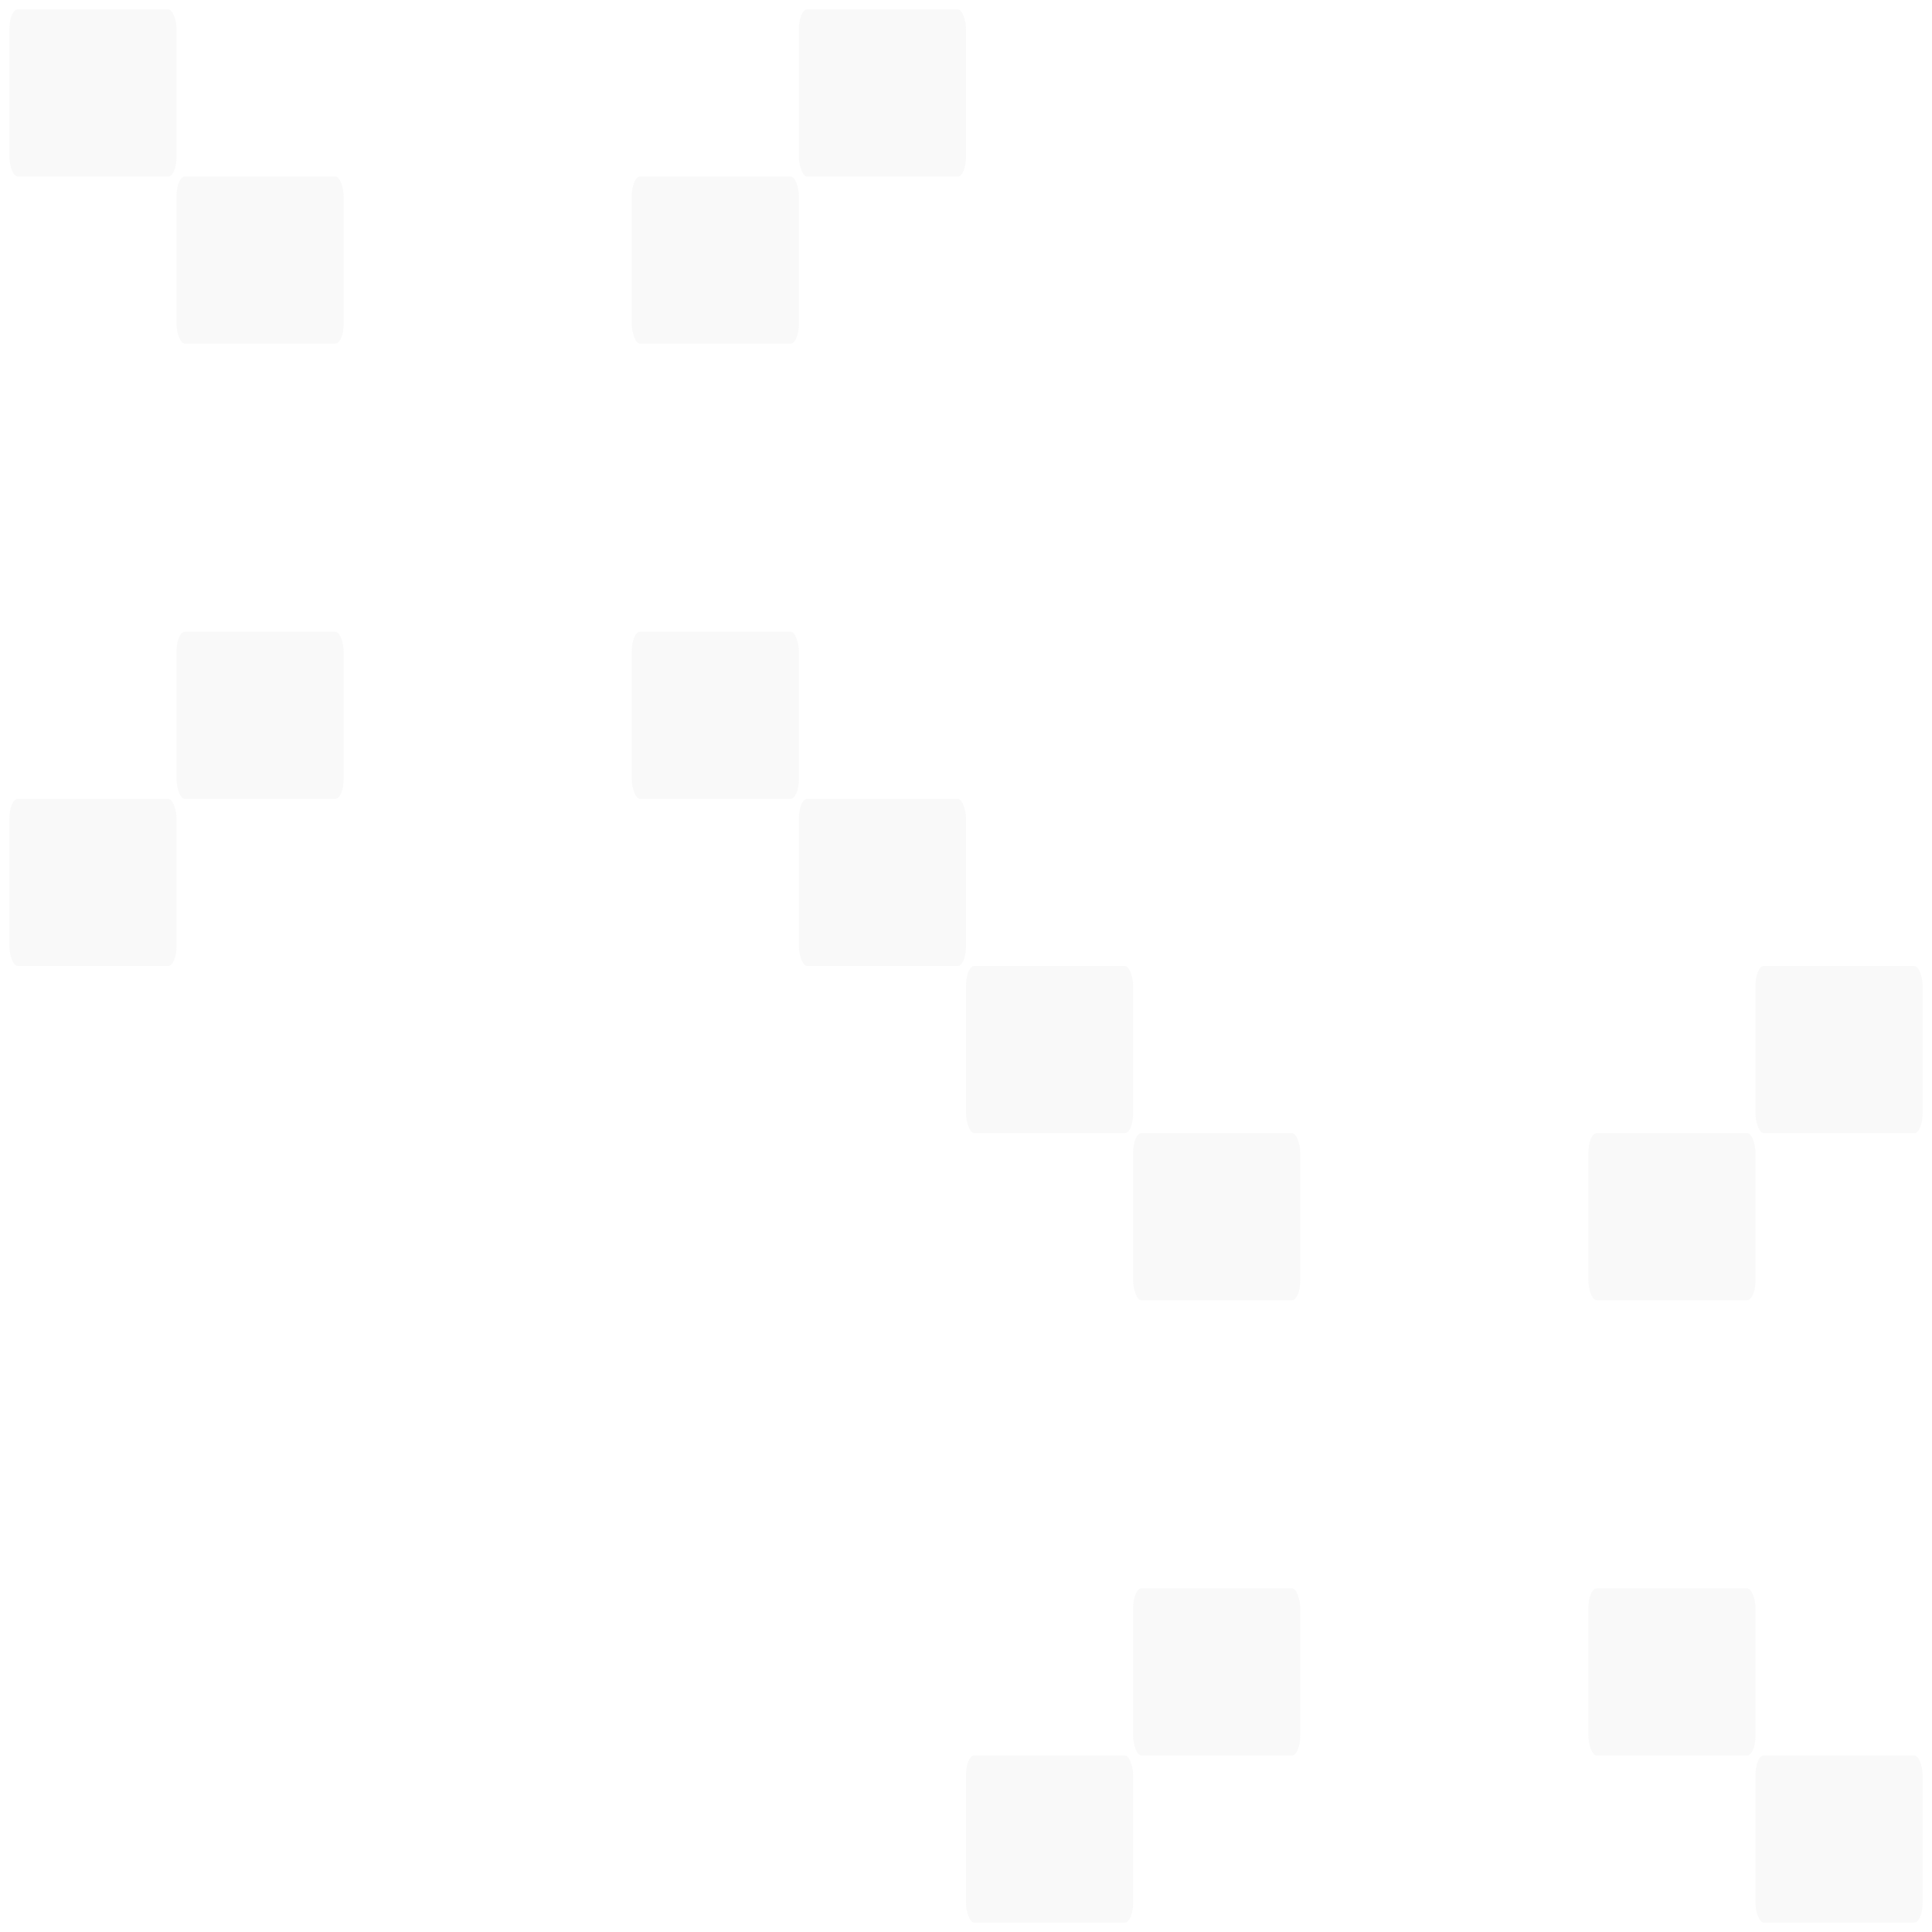 <?xml version="1.0" encoding="UTF-8" standalone="no"?>
<!-- Created with Inkscape (http://www.inkscape.org/) -->

<svg
   version="1.1"
   id="svg2"
   width="512"
   height="512"
   viewBox="0 0 512 512"
   xmlns="http://www.w3.org/2000/svg"
   xmlns:svg="http://www.w3.org/2000/svg">
  <defs
     id="defs6" />
  <rect
     style="display:none;opacity:0.05;fill:none;stroke:#818181;stroke-width:10.549;stroke-opacity:1"
     id="rect1099"
     width="76.18"
     height="76.18"
     x="91.44"
     y="91.44"
     rx="2.201"
     ry="5.225" />
  <rect
     style="display:none;opacity:0.4;fill:none;stroke:#d7d7d7;stroke-width:6.119;stroke-opacity:1"
     id="rect1099-8"
     width="44.19"
     height="44.19"
     x="107.435"
     y="107.435"
     rx="2.201"
     ry="5.225" />
  <rect
     style="opacity:0.05;fill:#888a85;stroke:none;stroke-width:4.981;stroke-miterlimit:4;stroke-dasharray:none;stroke-opacity:1"
     id="rect1099-8-1"
     width="44.29"
     height="44.29"
     x="167.421"
     y="46.78"
     rx="2.201"
     ry="5.225" />
  <rect
     style="opacity:0.05;fill:#888a85;stroke:none;stroke-width:4.981;stroke-miterlimit:4;stroke-dasharray:none;stroke-opacity:1"
     id="rect1099-8-1-2-9-0"
     width="44.29"
     height="44.29"
     x="211.71"
     y="2.49"
     rx="2.201"
     ry="5.225" />
  <rect
     style="opacity:0.05;fill:#888a85;stroke:none;stroke-width:4.981;stroke-miterlimit:4;stroke-dasharray:none;stroke-opacity:1"
     id="rect1099-8-1-2"
     width="44.29"
     height="44.29"
     x="167.421"
     y="167.421"
     rx="2.201"
     ry="5.225" />
  <rect
     style="opacity:0.05;fill:#888a85;stroke:none;stroke-width:4.981;stroke-miterlimit:4;stroke-dasharray:none;stroke-opacity:1"
     id="rect1099-8-1-2-8"
     width="44.29"
     height="44.29"
     x="211.71"
     y="211.71"
     rx="2.201"
     ry="5.225" />
  <rect
     style="opacity:0.05;fill:#888a85;stroke:none;stroke-width:4.981;stroke-miterlimit:4;stroke-dasharray:none;stroke-opacity:1"
     id="rect1099-8-1-2-9"
     width="44.29"
     height="44.29"
     x="46.78"
     y="167.421"
     rx="2.201"
     ry="5.225" />
  <rect
     style="opacity:0.05;fill:#888a85;stroke:none;stroke-width:4.981;stroke-miterlimit:4;stroke-dasharray:none;stroke-opacity:1"
     id="rect1099-8-1-2-9-8"
     width="44.29"
     height="44.29"
     x="2.49"
     y="211.71"
     rx="2.201"
     ry="5.225" />
  <rect
     style="opacity:0.05;fill:#888a85;stroke:none;stroke-width:4.981;stroke-miterlimit:4;stroke-dasharray:none;stroke-opacity:1"
     id="rect1099-8-1-2-9-3"
     width="44.29"
     height="44.29"
     x="46.78"
     y="46.78"
     rx="2.201"
     ry="5.225" />
  <rect
     style="opacity:0.05;fill:#888a85;stroke:none;stroke-width:4.981;stroke-miterlimit:4;stroke-dasharray:none;stroke-opacity:1"
     id="rect1099-8-1-2-9-9"
     width="44.29"
     height="44.29"
     x="2.49"
     y="2.49"
     rx="2.201"
     ry="5.225" />
  <rect
     style="display:none;opacity:0.05;fill:none;stroke:#818181;stroke-width:10.549;stroke-opacity:1"
     id="rect1099-0"
     width="76.18"
     height="76.18"
     x="344.38"
     y="344.38"
     rx="2.201"
     ry="5.225" />
  <rect
     style="display:none;opacity:0.4;fill:none;stroke:#d7d7d7;stroke-width:6.119;stroke-opacity:1"
     id="rect1099-8-9"
     width="44.19"
     height="44.19"
     x="360.375"
     y="360.375"
     rx="2.201"
     ry="5.225" />
  <rect
     style="opacity:0.05;fill:#888a85;stroke:none;stroke-width:4.981;stroke-miterlimit:4;stroke-dasharray:none;stroke-opacity:1"
     id="rect1099-8-1-6"
     width="44.29"
     height="44.29"
     x="420.931"
     y="300.29"
     rx="2.201"
     ry="5.225" />
  <rect
     style="opacity:0.05;fill:#888a85;stroke:none;stroke-width:4.981;stroke-miterlimit:4;stroke-dasharray:none;stroke-opacity:1"
     id="rect1099-8-1-2-9-0-3"
     width="44.29"
     height="44.29"
     x="465.22"
     y="256"
     rx="2.201"
     ry="5.225" />
  <rect
     style="opacity:0.05;fill:#888a85;stroke:none;stroke-width:4.981;stroke-miterlimit:4;stroke-dasharray:none;stroke-opacity:1"
     id="rect1099-8-1-2-85"
     width="44.29"
     height="44.29"
     x="420.931"
     y="420.931"
     rx="2.201"
     ry="5.225" />
  <rect
     style="opacity:0.05;fill:#888a85;stroke:none;stroke-width:4.981;stroke-miterlimit:4;stroke-dasharray:none;stroke-opacity:1"
     id="rect1099-8-1-2-8-6"
     width="44.29"
     height="44.29"
     x="465.22"
     y="465.22"
     rx="2.201"
     ry="5.225" />
  <rect
     style="opacity:0.05;fill:#888a85;stroke:none;stroke-width:4.981;stroke-miterlimit:4;stroke-dasharray:none;stroke-opacity:1"
     id="rect1099-8-1-2-9-1"
     width="44.29"
     height="44.29"
     x="300.29"
     y="420.931"
     rx="2.201"
     ry="5.225" />
  <rect
     style="opacity:0.05;fill:#888a85;stroke:none;stroke-width:4.981;stroke-miterlimit:4;stroke-dasharray:none;stroke-opacity:1"
     id="rect1099-8-1-2-9-8-1"
     width="44.29"
     height="44.29"
     x="256"
     y="465.22"
     rx="2.201"
     ry="5.225" />
  <rect
     style="opacity:0.05;fill:#888a85;stroke:none;stroke-width:4.981;stroke-miterlimit:4;stroke-dasharray:none;stroke-opacity:1"
     id="rect1099-8-1-2-9-3-5"
     width="44.29"
     height="44.29"
     x="300.29"
     y="300.29"
     rx="2.201"
     ry="5.225" />
  <rect
     style="opacity:0.05;fill:#888a85;stroke:none;stroke-width:4.981;stroke-miterlimit:4;stroke-dasharray:none;stroke-opacity:1"
     id="rect1099-8-1-2-9-9-9"
     width="44.29"
     height="44.29"
     x="256"
     y="256"
     rx="2.201"
     ry="5.225" />
</svg>
